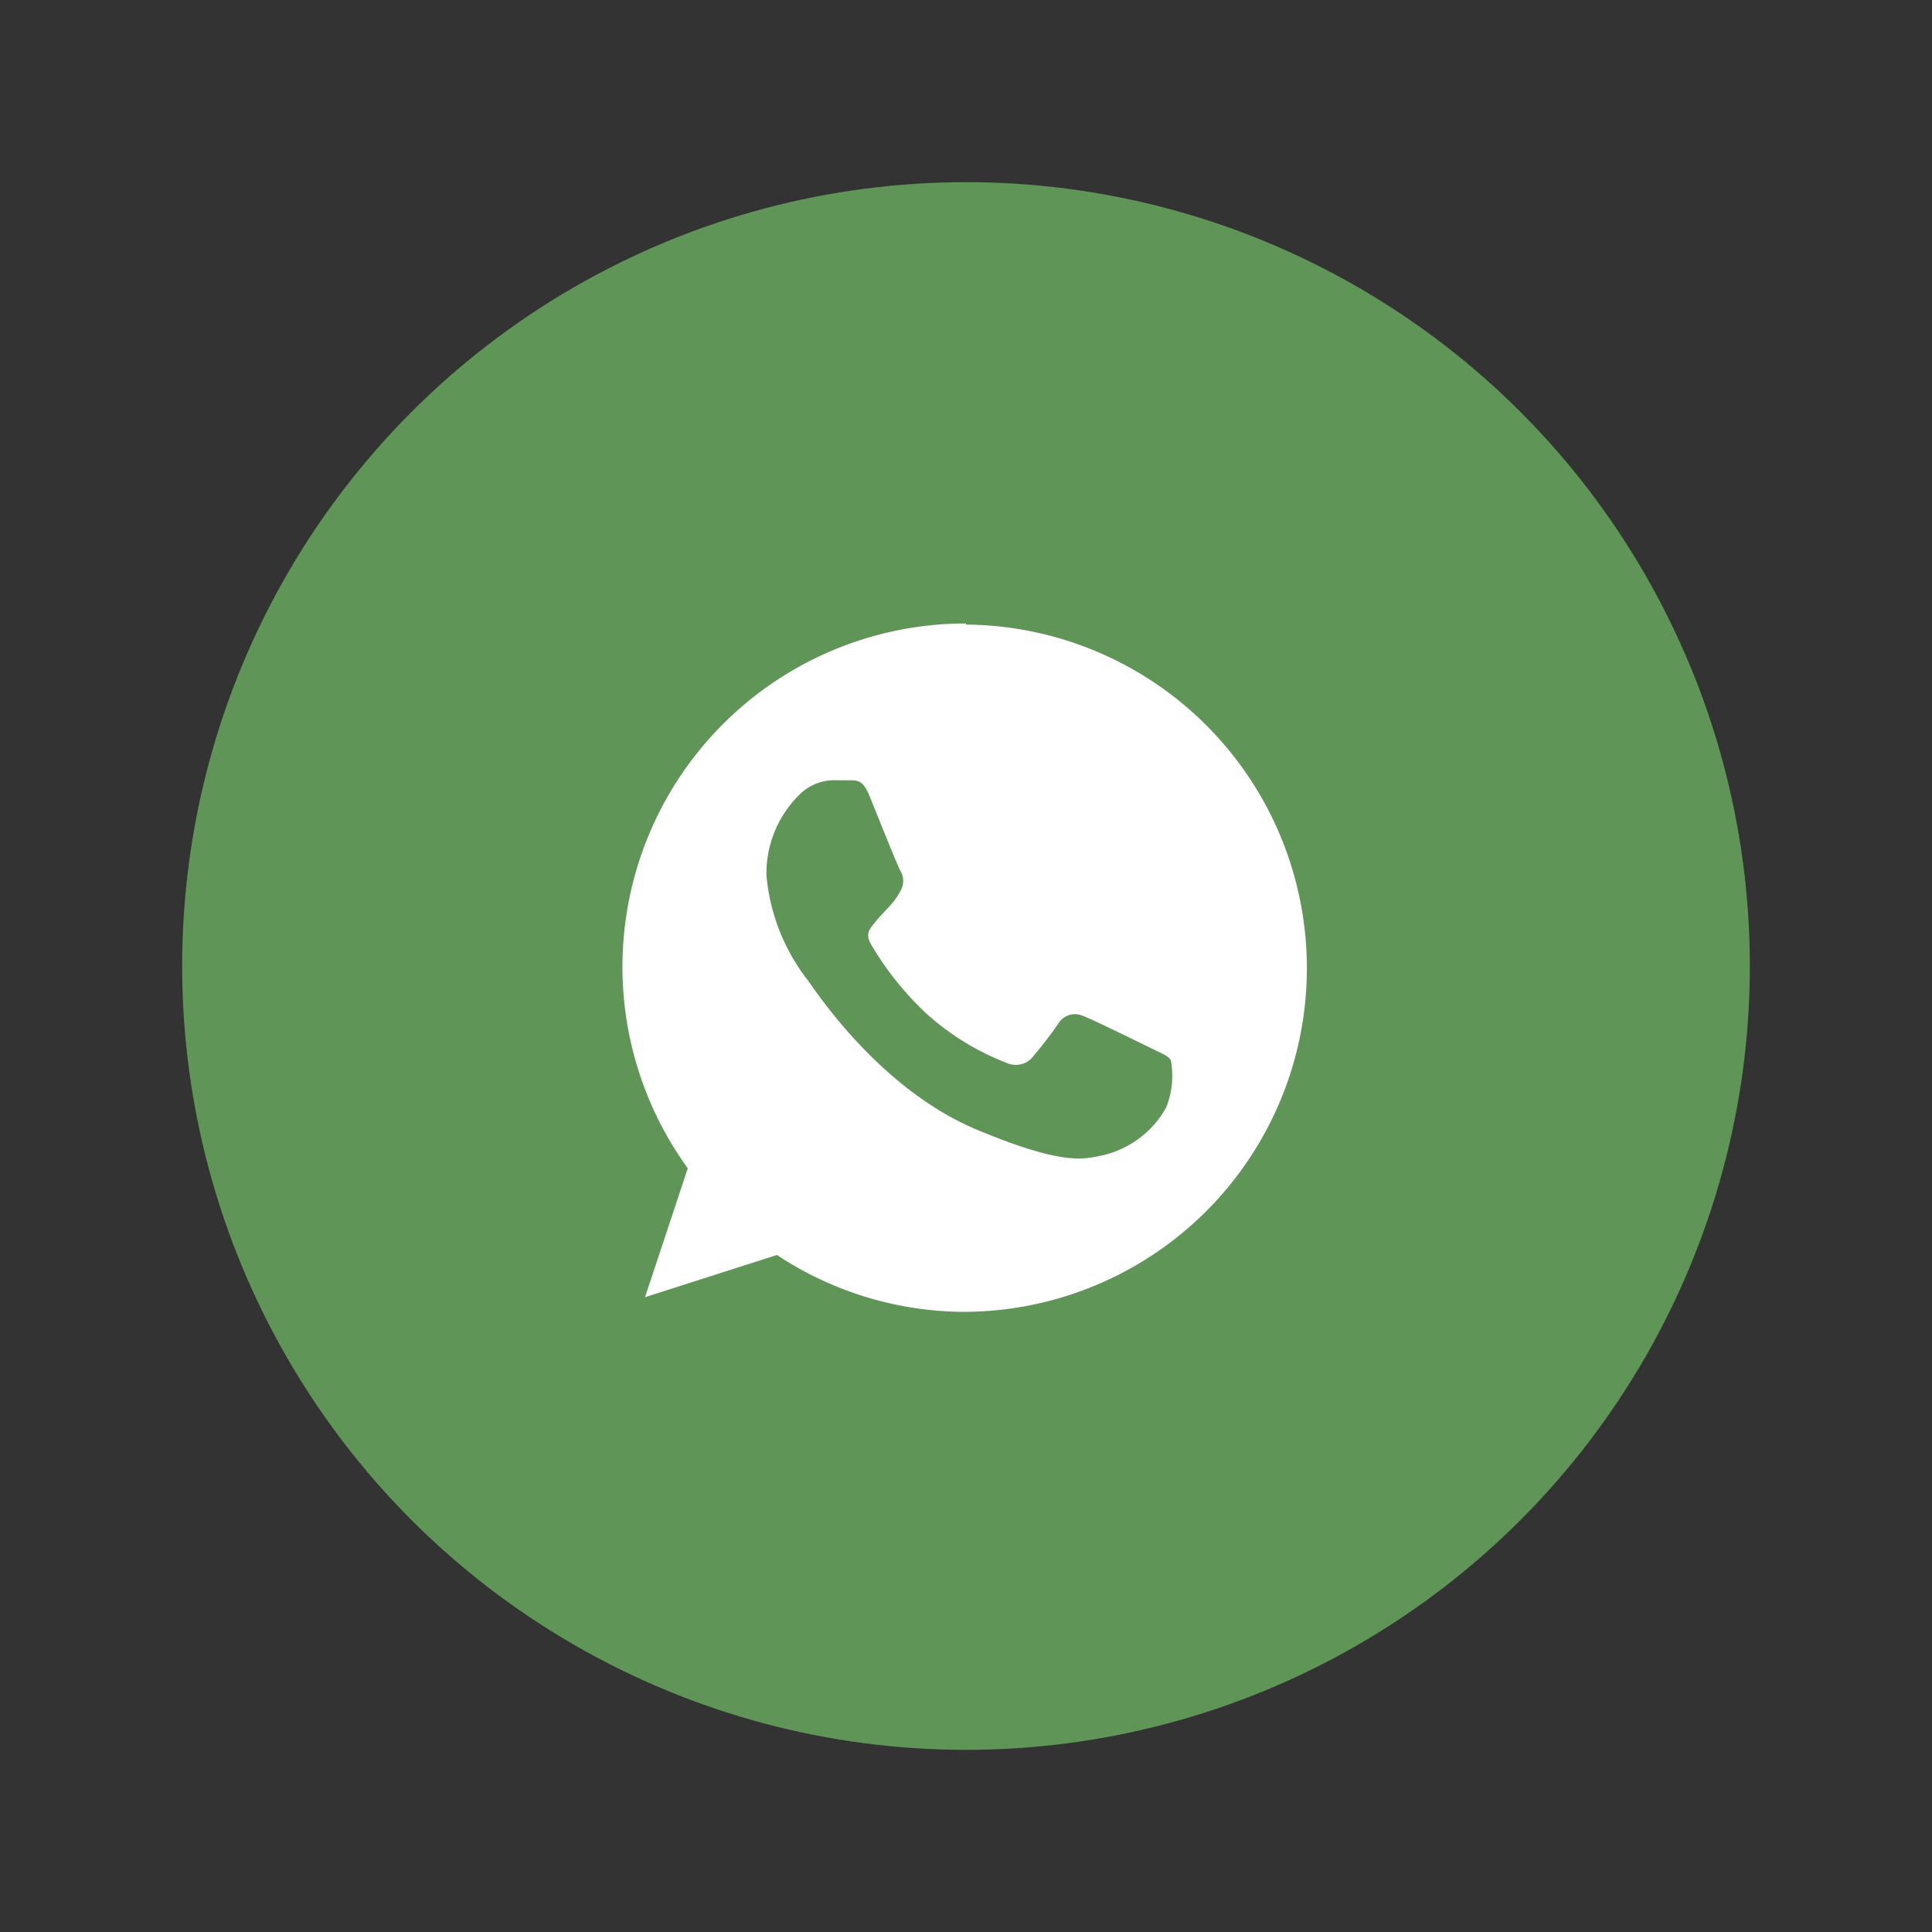 <svg id="Layer_1" data-name="Layer 1" xmlns="http://www.w3.org/2000/svg" viewBox="0 0 70 70"><rect x="0" y="0" width="70" height="70" fill="#333333" stroke="none"/><defs><style>.cls-1{fill:#5f9557;}.cls-2{fill:#fff;}</style></defs><title>Artboard 11 copy 6</title><circle class="cls-1" cx="35" cy="35" r="28.4"/><path class="cls-2" d="M35,22.59h0A12.44,12.44,0,0,0,24.92,42.33L23.37,47l4.78-1.53a12.38,12.38,0,0,0,6.65,2.06,12.45,12.45,0,1,0,.2-24.9Zm7.25,17.54a3.54,3.54,0,0,1-2.45,1.76c-.65.14-1.5.25-4.36-.94-3.66-1.51-6-5.23-6.2-5.47a7.22,7.22,0,0,1-1.47-3.76,4,4,0,0,1,1.27-3,1.8,1.8,0,0,1,1.27-.45l.42,0c.37,0,.55,0,.79.61.3.73,1,2.51,1.12,2.7a.71.71,0,0,1,0,.67,2.26,2.26,0,0,1-.4.57c-.18.21-.36.37-.54.6s-.36.41-.15.78a11.19,11.19,0,0,0,2,2.51,9.37,9.37,0,0,0,2.92,1.8.81.81,0,0,0,.88-.14,14.8,14.8,0,0,0,1-1.29.7.7,0,0,1,.89-.27c.34.12,2.12,1,2.49,1.18s.6.27.69.42A3.07,3.07,0,0,1,42.25,40.13Z"/></svg>